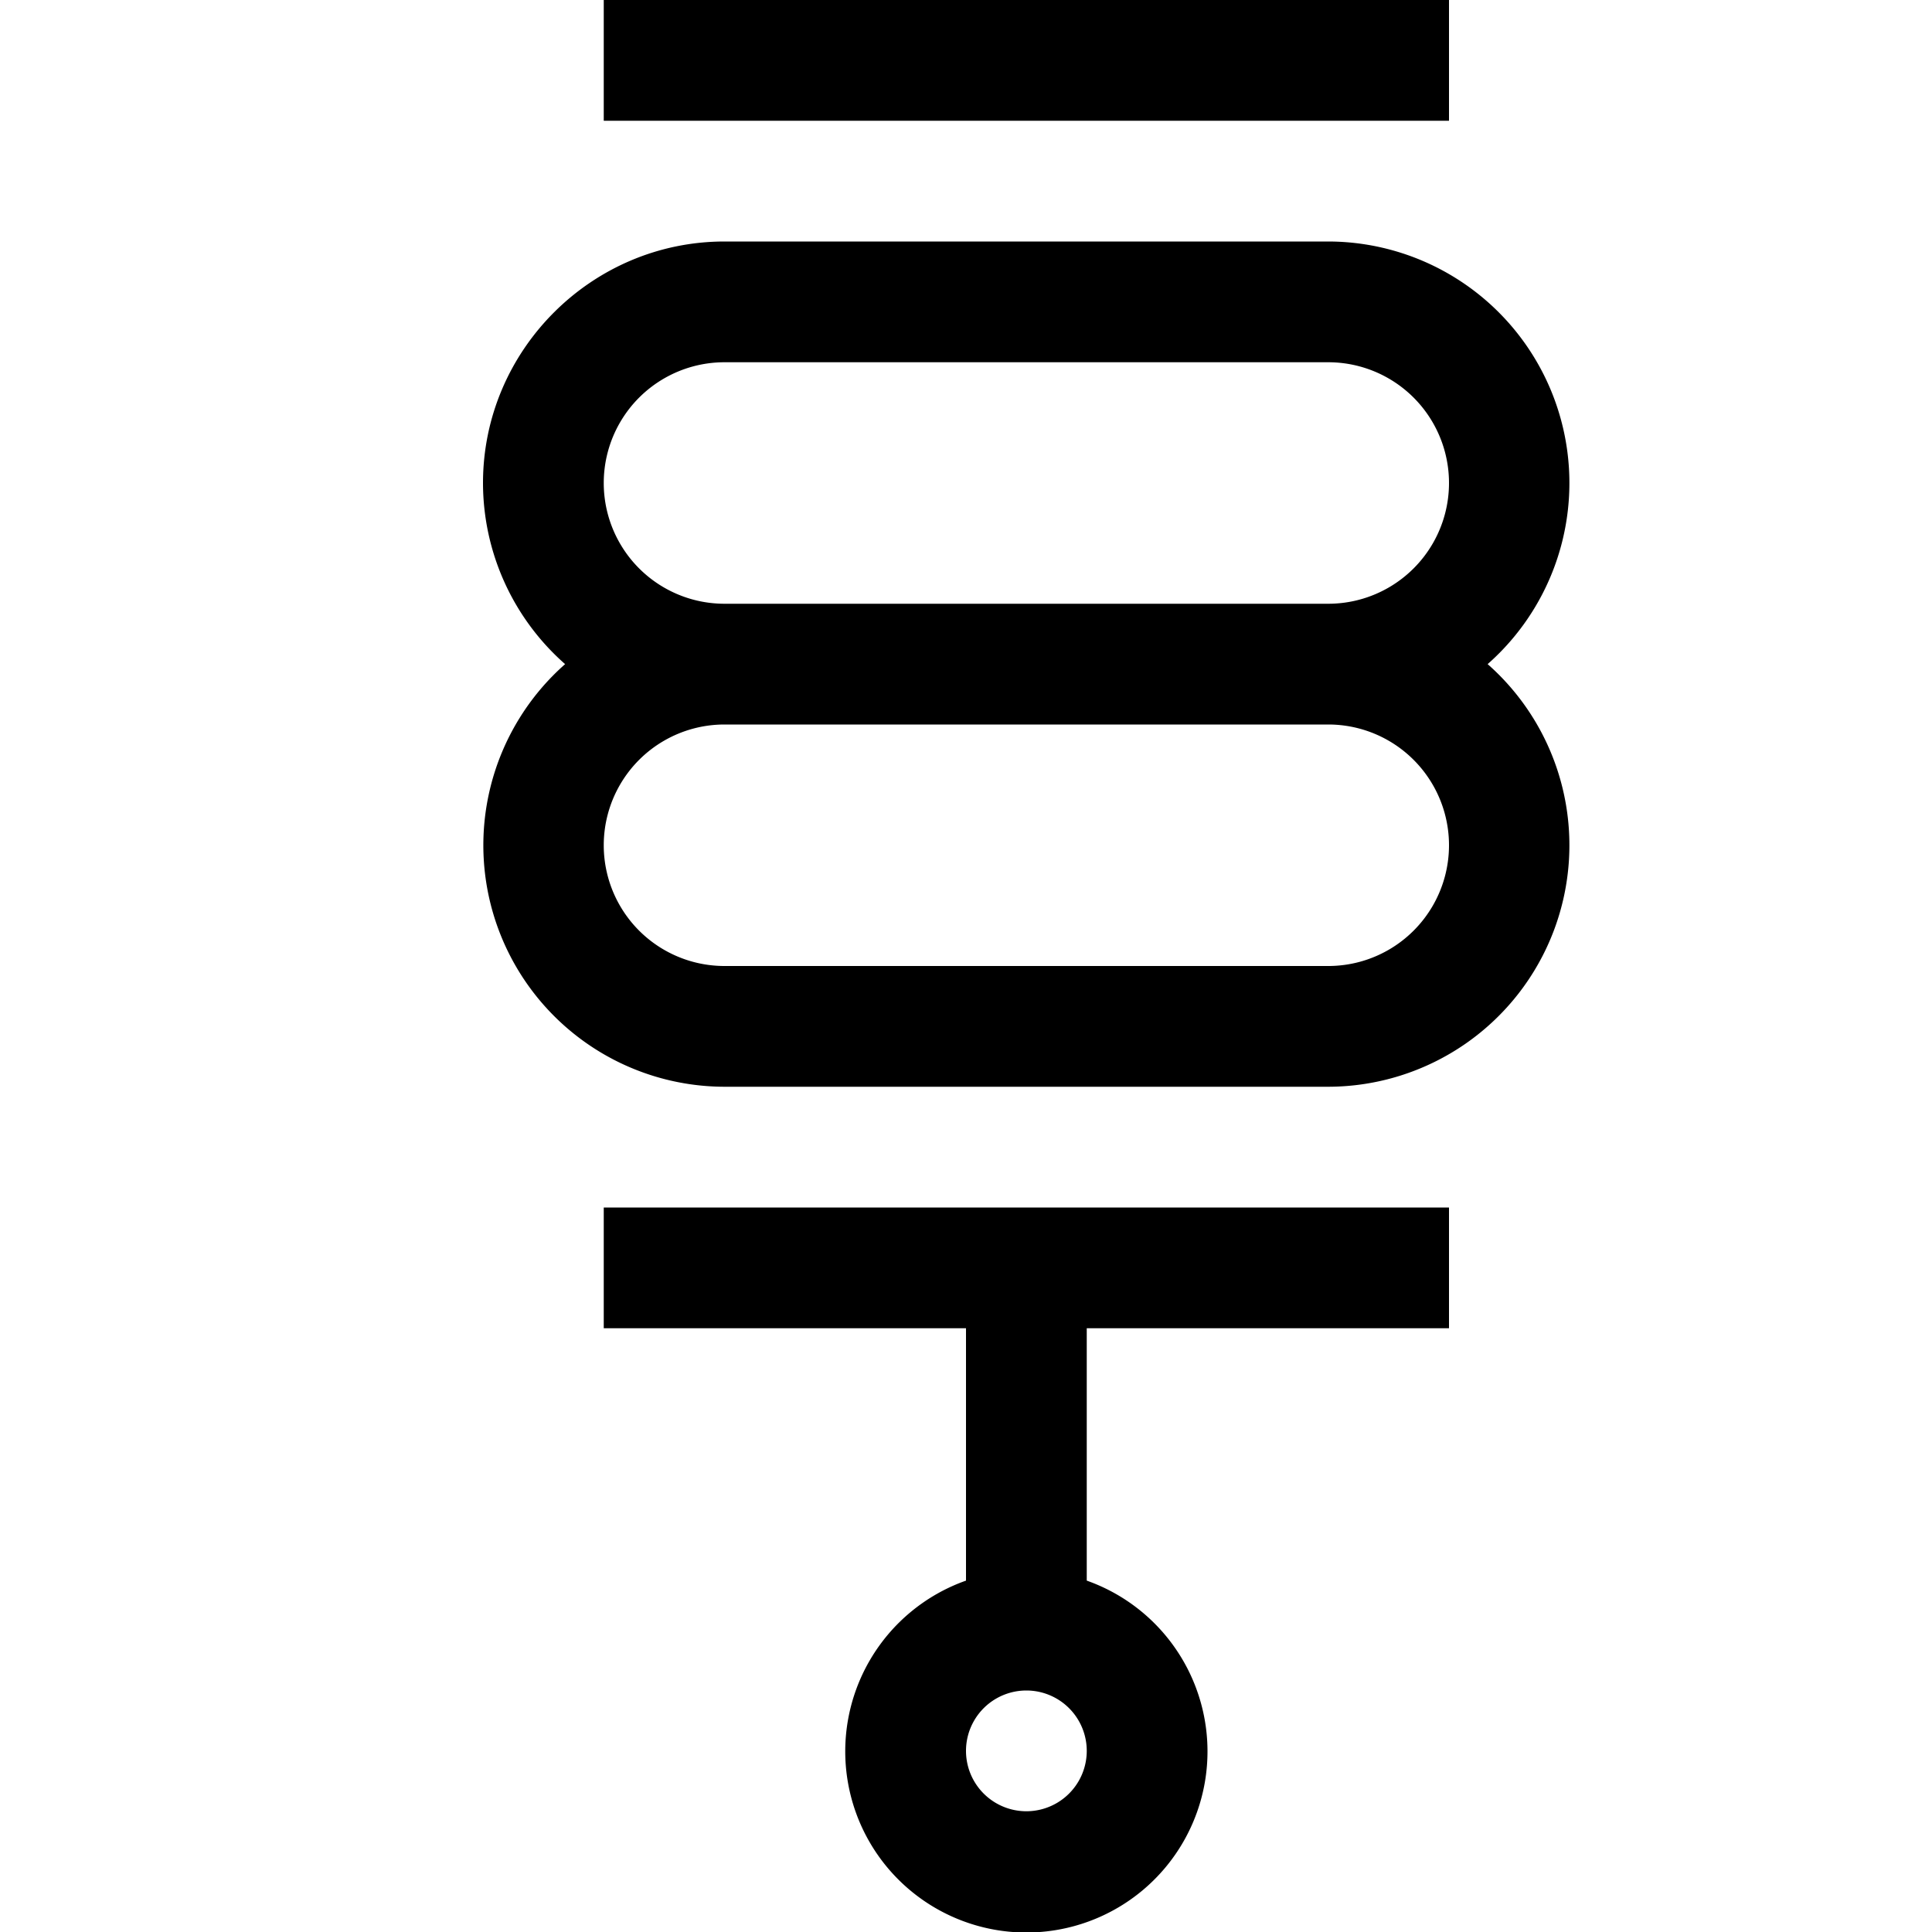 <svg width="16" height="16" fill="none" xmlns="http://www.w3.org/2000/svg"><path fill="currentColor" d="M5 0h7v1H5V0ZM4 4c0-1.1.9-2 2-2h5a2 2 0 0 1 1.32 3.5A2 2 0 0 1 11 9H6a2 2 0 0 1-1.32-3.5A2 2 0 0 1 4 4Zm2 1h5a1 1 0 1 0 0-2H6a1 1 0 0 0 0 2Zm5 1H6a1 1 0 0 0 0 2h5a1 1 0 1 0 0-2Zm-6 4h7v1H9v2.09a1.5 1.5 0 1 1-1 0V11H5v-1Zm3.5 4a.5.5 0 1 0 0 1 .5.5 0 0 0 0-1Z"/></svg>